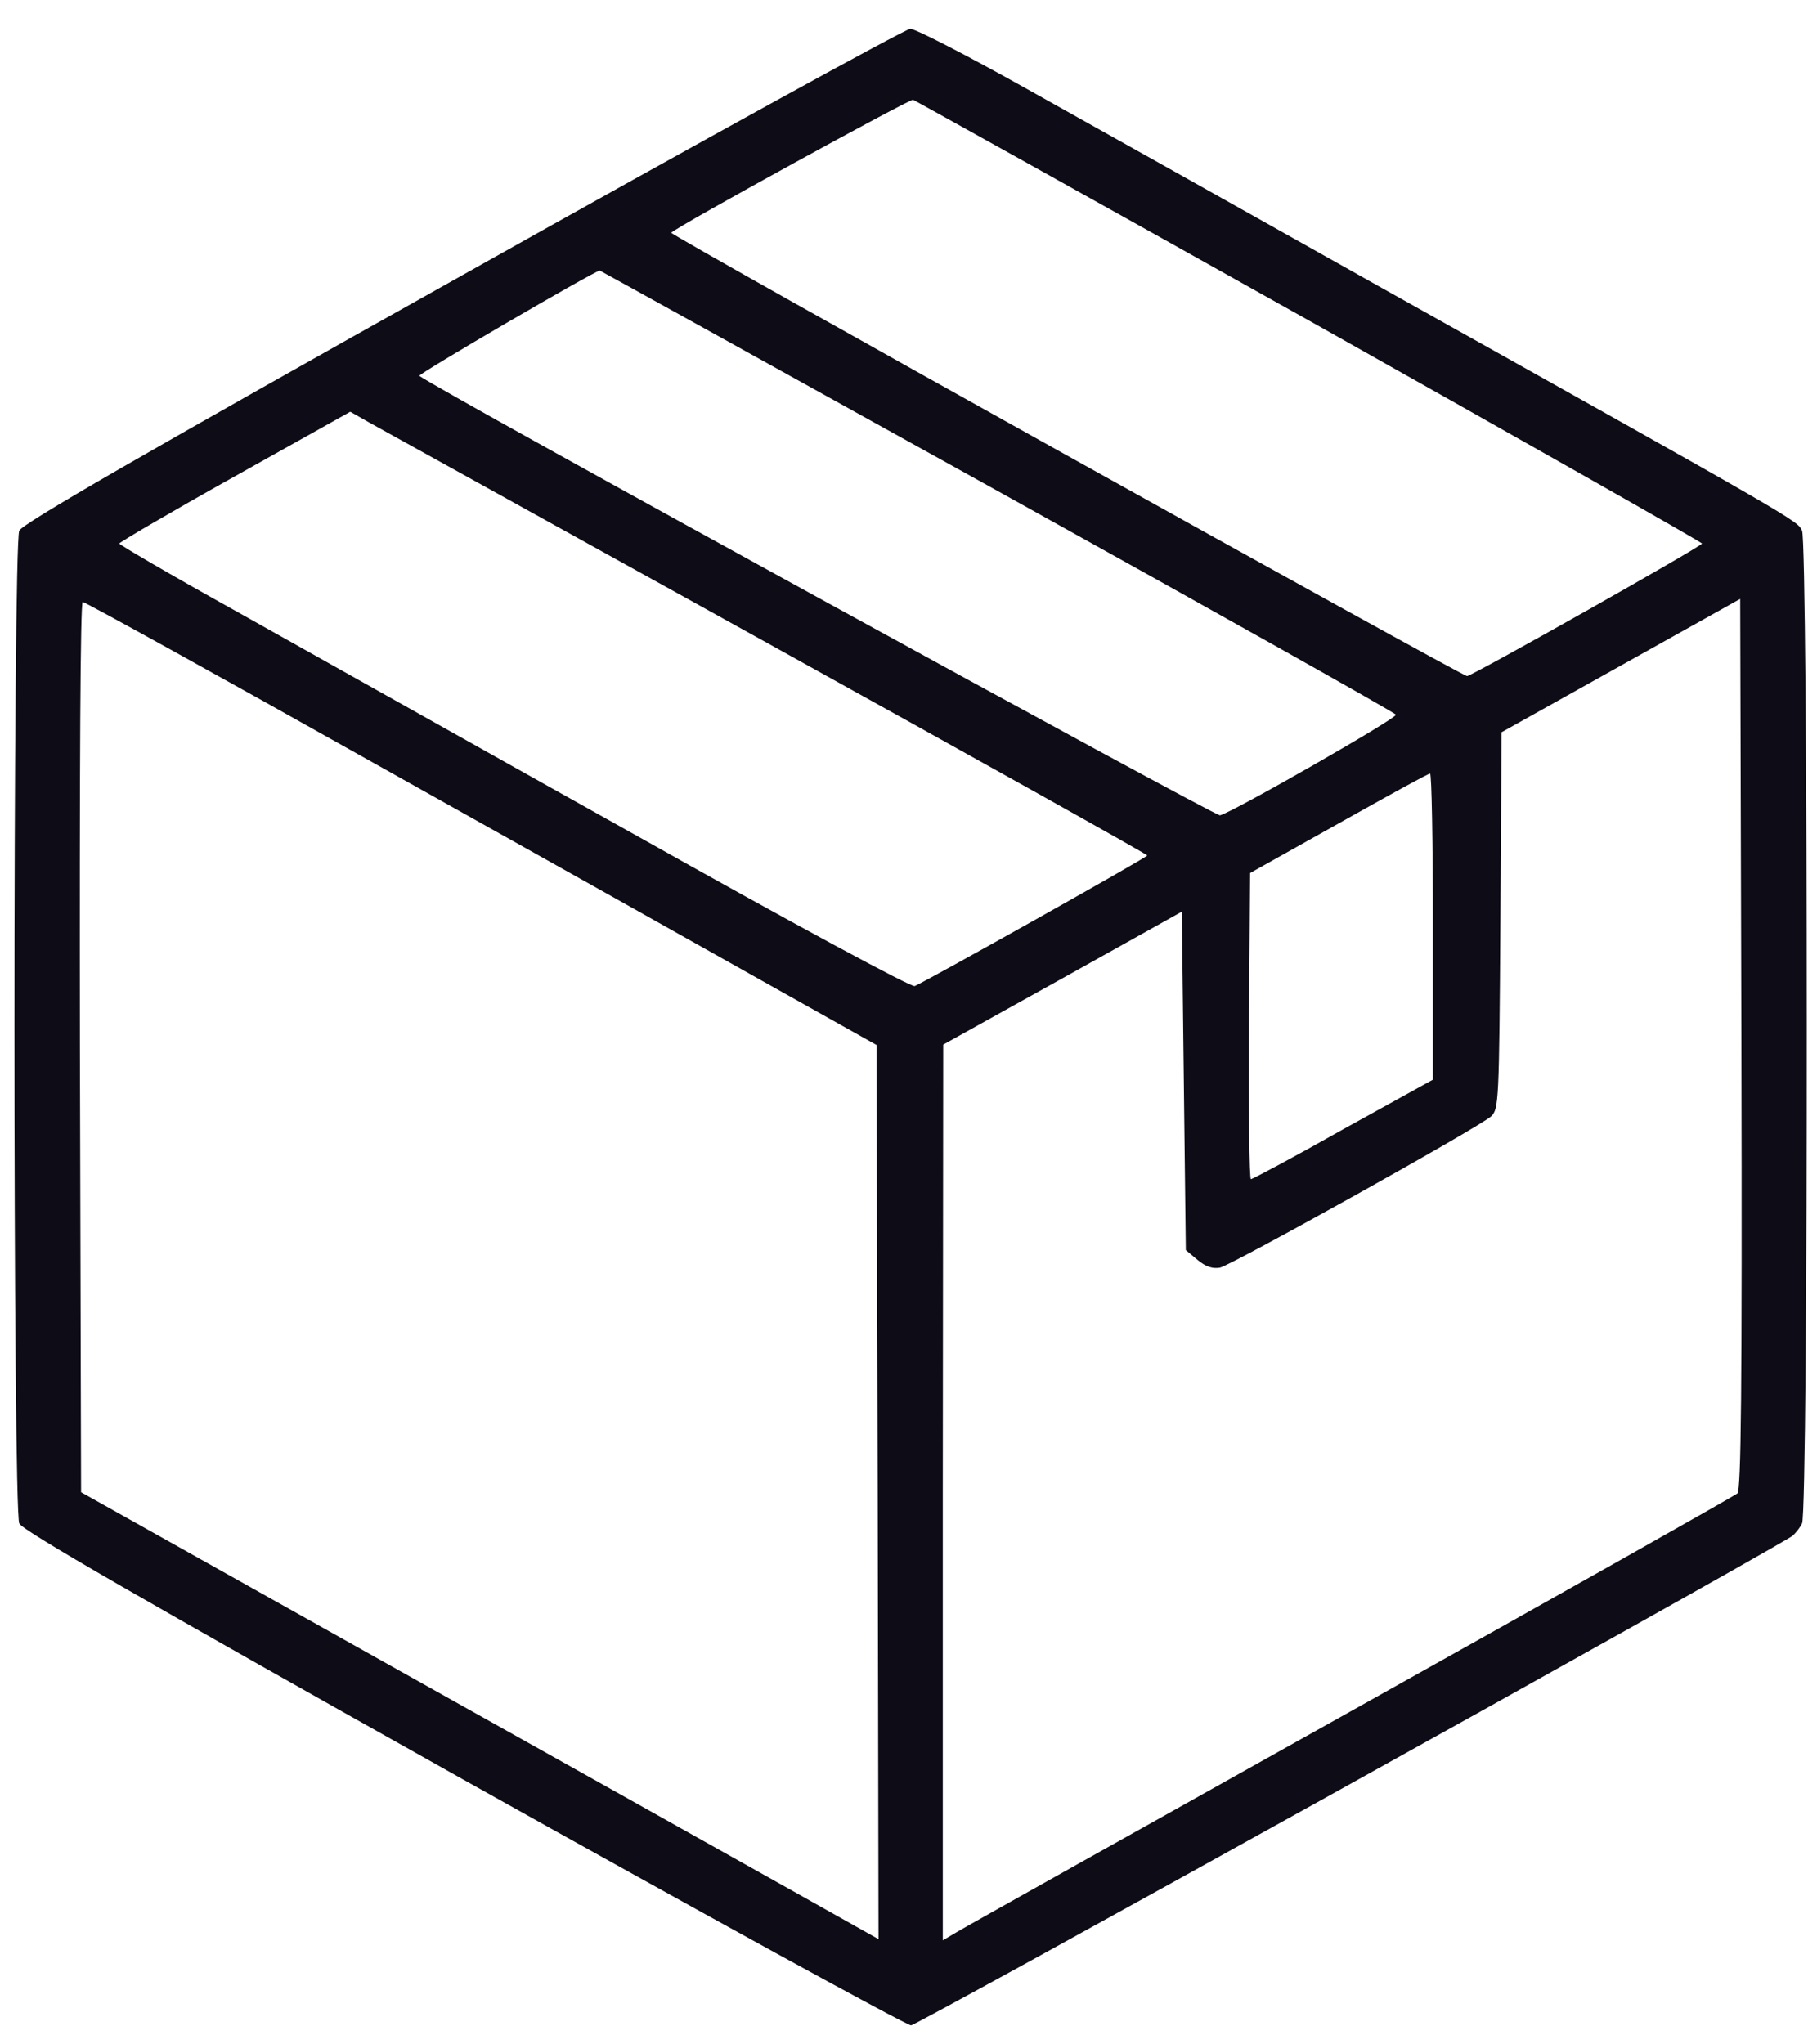 <svg width="40" height="45" viewBox="0 0 40 45" fill="none" xmlns="http://www.w3.org/2000/svg">
<path d="M10.178 6.058C3.112 10.015 0.494 11.526 0.424 11.681C0.282 11.972 0.282 33.242 0.424 33.534C0.494 33.689 3.103 35.191 10.187 39.165C15.511 42.143 19.95 44.581 20.056 44.581C20.189 44.581 37.92 34.736 39.432 33.826C39.512 33.774 39.618 33.637 39.671 33.534C39.813 33.242 39.804 11.964 39.671 11.681C39.565 11.457 39.645 11.5 30.35 6.299C27.388 4.634 23.894 2.677 22.603 1.956C21.285 1.217 20.154 0.634 20.038 0.634C19.924 0.642 15.484 3.08 10.178 6.058ZM28.829 7.063C33.578 9.732 37.469 11.938 37.469 11.964C37.469 12.024 32.402 14.882 32.296 14.882C32.181 14.882 14.732 5.166 14.777 5.123C14.918 4.977 20.021 2.179 20.1 2.196C20.145 2.213 24.08 4.402 28.829 7.063ZM21.958 10.805C26.768 13.475 30.713 15.689 30.73 15.732C30.757 15.809 27.14 17.878 26.857 17.947C26.751 17.972 9.541 8.53 9.232 8.273C9.187 8.239 13.043 5.99 13.203 5.955C13.211 5.955 17.147 8.136 21.958 10.805ZM16.89 14.153C21.489 16.702 25.256 18.805 25.256 18.831C25.256 18.873 20.366 21.612 20.136 21.706C20.056 21.732 17.553 20.384 13.857 18.307C10.479 16.419 6.57 14.221 5.173 13.44C3.766 12.659 2.626 11.99 2.626 11.964C2.626 11.938 3.766 11.269 5.164 10.488L7.711 9.063L8.117 9.294C8.338 9.415 12.283 11.603 16.89 14.153ZM38.248 32.873C38.186 32.925 34.356 35.088 29.731 37.671C25.115 40.255 21.197 42.444 21.047 42.538L20.755 42.71V32.847L20.764 22.994L23.39 21.534L26.017 20.067L26.061 23.792L26.105 27.517L26.362 27.732C26.547 27.886 26.689 27.929 26.857 27.903C27.122 27.843 32.561 24.813 32.826 24.573C32.994 24.41 33.003 24.273 33.03 20.264L33.056 16.118L35.683 14.65L38.309 13.183L38.336 22.976C38.354 30.744 38.327 32.796 38.248 32.873ZM8.215 16.788C11.681 18.728 15.599 20.925 16.908 21.663L19.296 23.002L19.322 32.847L19.34 42.684L17.598 41.706C16.634 41.165 12.681 38.95 8.816 36.787L1.785 32.847L1.759 23.045C1.75 16.916 1.768 13.251 1.821 13.251C1.874 13.251 4.748 14.839 8.215 16.788ZM31.544 20.393V23.766L29.572 24.856C28.493 25.466 27.573 25.955 27.538 25.955C27.503 25.955 27.485 24.436 27.494 22.59L27.52 19.217L29.466 18.127C30.536 17.526 31.438 17.028 31.482 17.028C31.517 17.028 31.544 18.547 31.544 20.393Z" fill="#0E0C16"/>
</svg>
